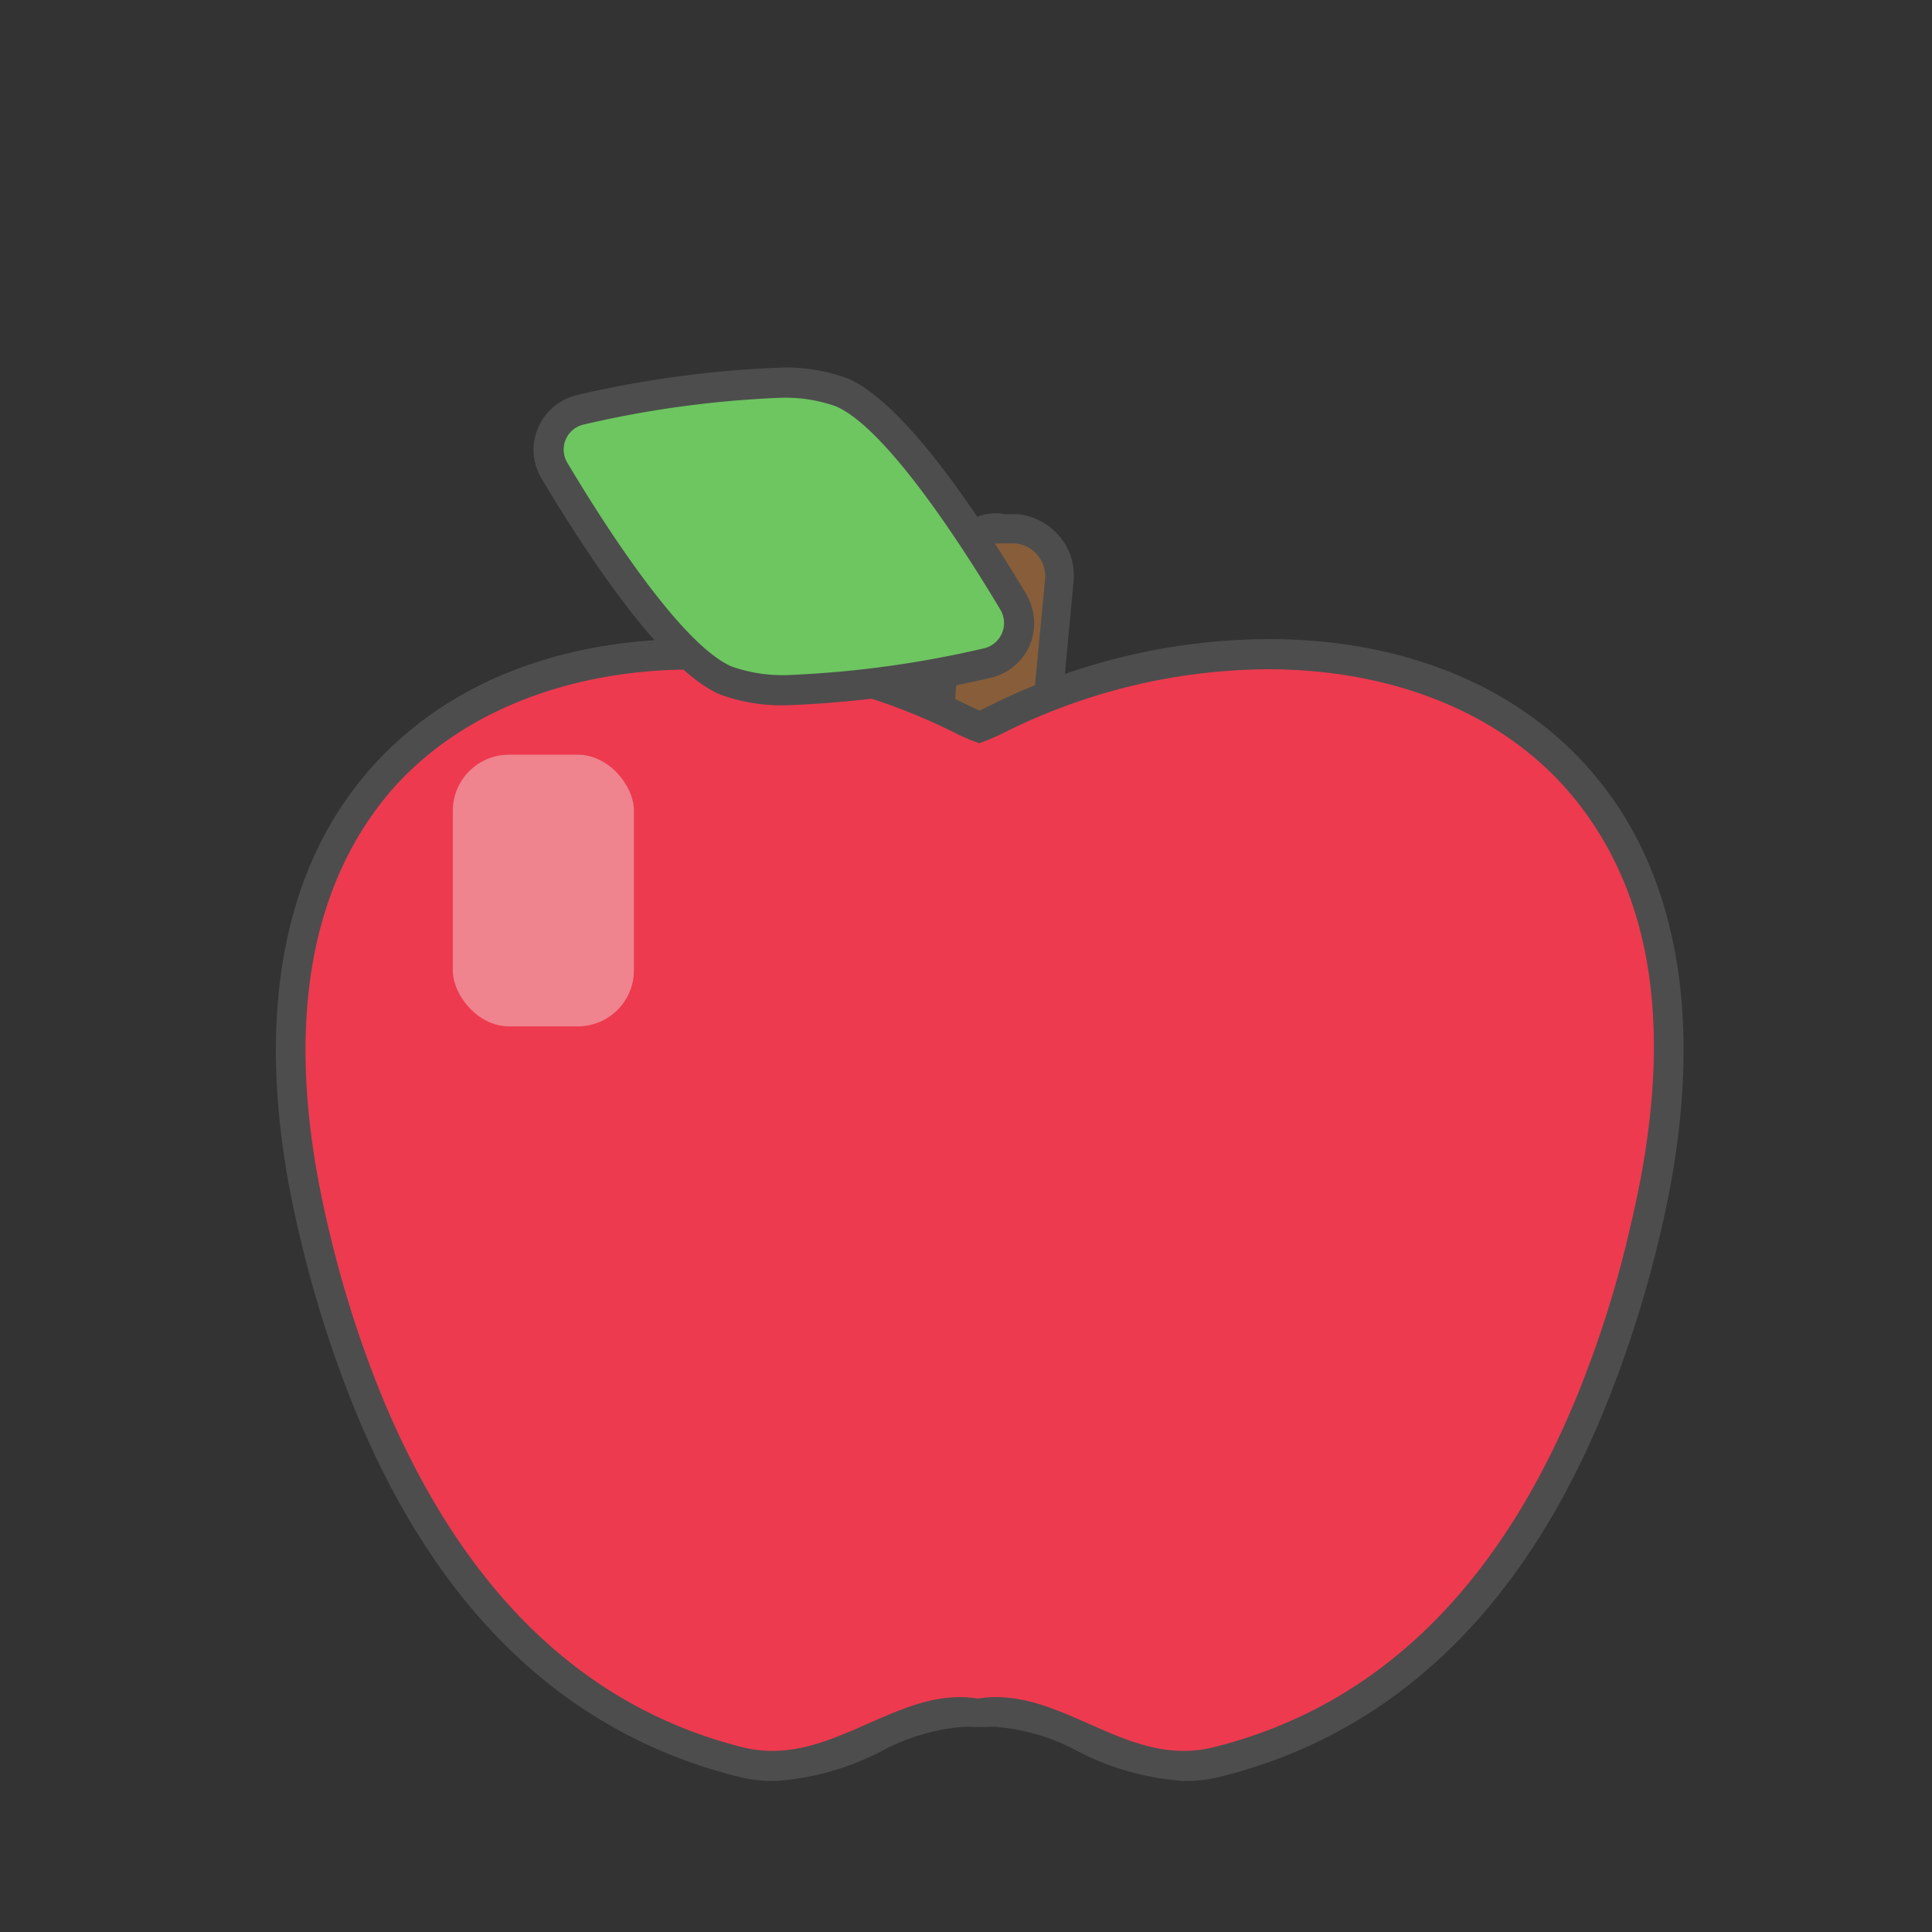 <?xml version="1.0" ?><svg data-name="Camada 1" id="Camada_1" viewBox="0 0 64 64" xmlns="http://www.w3.org/2000/svg"><rect x="0" y="0" width="64" height="64" fill="#333333" stroke="none"/><defs><style>.cls-1{fill:#875e39;}.cls-2{fill:#4d4d4d;}.cls-3{fill:#ed3a4f;}.cls-4{fill:#6dc660;}.cls-5{opacity:0.4;}.cls-6{fill:#f2f0ed;}</style></defs><path class="cls-1" d="M32.9,25.65l-.43,0A1.56,1.56,0,0,1,31.4,25a1.54,1.54,0,0,1-.35-1.15L31.51,19a1.59,1.59,0,0,1,1.57-1.43h.15l.43,0a1.59,1.59,0,0,1,1.43,1.72l-.47,4.94a1.59,1.59,0,0,1-1.57,1.42Z"/><path class="cls-2" d="M33.08,18h.11l.43,0a1.09,1.09,0,0,1,1,1.18l-.47,4.93a1.07,1.07,0,0,1-1.07,1H33l-.43,0a1.1,1.1,0,0,1-1-1.18L32,19a1.08,1.08,0,0,1,1.07-1m0-1h0A2.07,2.07,0,0,0,31,18.91l-.47,4.93a2.07,2.07,0,0,0,1.87,2.26l.43,0h.2a2.07,2.07,0,0,0,2.07-1.88l.46-4.93a2,2,0,0,0-.46-1.52,2.07,2.07,0,0,0-1.41-.74l-.43,0Z"/><path class="cls-3" d="M39.24,58.5a8.29,8.29,0,0,1-3.37-1A7.24,7.24,0,0,0,33,56.72a3.12,3.12,0,0,0-.52,0l-.08,0-.09,0a3,3,0,0,0-.52,0,7.19,7.19,0,0,0-2.82.83,8.34,8.34,0,0,1-3.37,1,4.45,4.45,0,0,1-1.09-.13c-5.59-1.4-9.77-5.46-12.42-12a37.76,37.76,0,0,1-1.74-5.58c-1.45-6.06-.82-11,1.81-14.43,2.33-3,6.12-4.64,10.68-4.64a20.42,20.42,0,0,1,8.92,2.12l.64.29.64-.29A20.41,20.41,0,0,1,42,21.67c4.56,0,8.36,1.65,10.68,4.64,2.64,3.38,3.26,8.37,1.82,14.43a36.6,36.6,0,0,1-1.75,5.58c-2.64,6.59-6.82,10.65-12.42,12A4.37,4.37,0,0,1,39.24,58.5Z"/><path class="cls-2" d="M42,22.17c4,0,7.89,1.37,10.29,4.45s3.27,7.53,1.72,14a36.07,36.07,0,0,1-1.72,5.5C49.91,52,46.1,56.41,40.2,57.88a4.07,4.07,0,0,1-1,.12C37,58,35.16,56.22,33,56.22a3,3,0,0,0-.6.05,3.2,3.2,0,0,0-.61-.05c-2.11,0-4,1.78-6.19,1.78a4.09,4.09,0,0,1-1-.12C18.77,56.41,15,52,12.6,46.13a37.23,37.23,0,0,1-1.73-5.5c-1.54-6.48-.58-11,1.73-14s6.24-4.45,10.28-4.45a19.81,19.81,0,0,1,8.7,2.07,6.55,6.55,0,0,0,.86.37,7.19,7.19,0,0,0,.86-.37A19.77,19.77,0,0,1,42,22.17m0-1h0a20.85,20.85,0,0,0-9.14,2.17l-.41.2-.43-.2a20.74,20.74,0,0,0-9.13-2.17c-4.72,0-8.65,1.72-11.07,4.84-2.73,3.5-3.39,8.64-1.91,14.85a39.09,39.09,0,0,0,1.77,5.65c2.71,6.75,7,10.9,12.76,12.34a4.89,4.89,0,0,0,1.21.15,8.92,8.92,0,0,0,3.57-1,6.86,6.86,0,0,1,2.62-.79,3.15,3.15,0,0,1,.44,0l.17,0,.17,0a3,3,0,0,1,.43,0,6.85,6.85,0,0,1,2.63.79,8.92,8.92,0,0,0,3.57,1,4.87,4.87,0,0,0,1.2-.15c5.76-1.44,10.06-5.59,12.77-12.34A39.09,39.09,0,0,0,55,40.86c1.48-6.21.82-11.35-1.91-14.85-2.42-3.12-6.36-4.84-11.08-4.84Z"/><path class="cls-4" d="M26.15,22.86A5.49,5.49,0,0,1,24,22.54c-1.79-.78-4.32-4.69-5.67-6.95a1.31,1.31,0,0,1-.08-1.23,1.33,1.33,0,0,1,1-.79,35.67,35.67,0,0,1,6.53-.89,5.49,5.49,0,0,1,2.11.32c1.8.78,4.33,4.68,5.68,6.94a1.36,1.36,0,0,1-.88,2A35.66,35.66,0,0,1,26.15,22.86Z"/><path class="cls-2" d="M25.78,13.18a5,5,0,0,1,1.91.28c1.71.74,4.3,4.81,5.45,6.74a.86.86,0,0,1-.56,1.28,34.56,34.56,0,0,1-6.43.88,5.07,5.07,0,0,1-1.91-.28c-1.71-.74-4.29-4.81-5.44-6.74a.85.85,0,0,1,.55-1.28,34.68,34.68,0,0,1,6.43-.88m0-1h0a35.67,35.67,0,0,0-6.64.9,1.88,1.88,0,0,0-1.31,1.08,1.84,1.84,0,0,0,.11,1.69c1.68,2.82,4.08,6.36,5.9,7.15a5.94,5.94,0,0,0,2.31.36,35.55,35.55,0,0,0,6.64-.9,1.88,1.88,0,0,0,1.32-1.08A1.9,1.9,0,0,0,34,19.69c-1.69-2.83-4.08-6.36-5.91-7.15a5.9,5.9,0,0,0-2.31-.36Z"/><g class="cls-5"><rect class="cls-6" height="9" rx="1.86" width="6" x="15" y="25"/></g></svg>